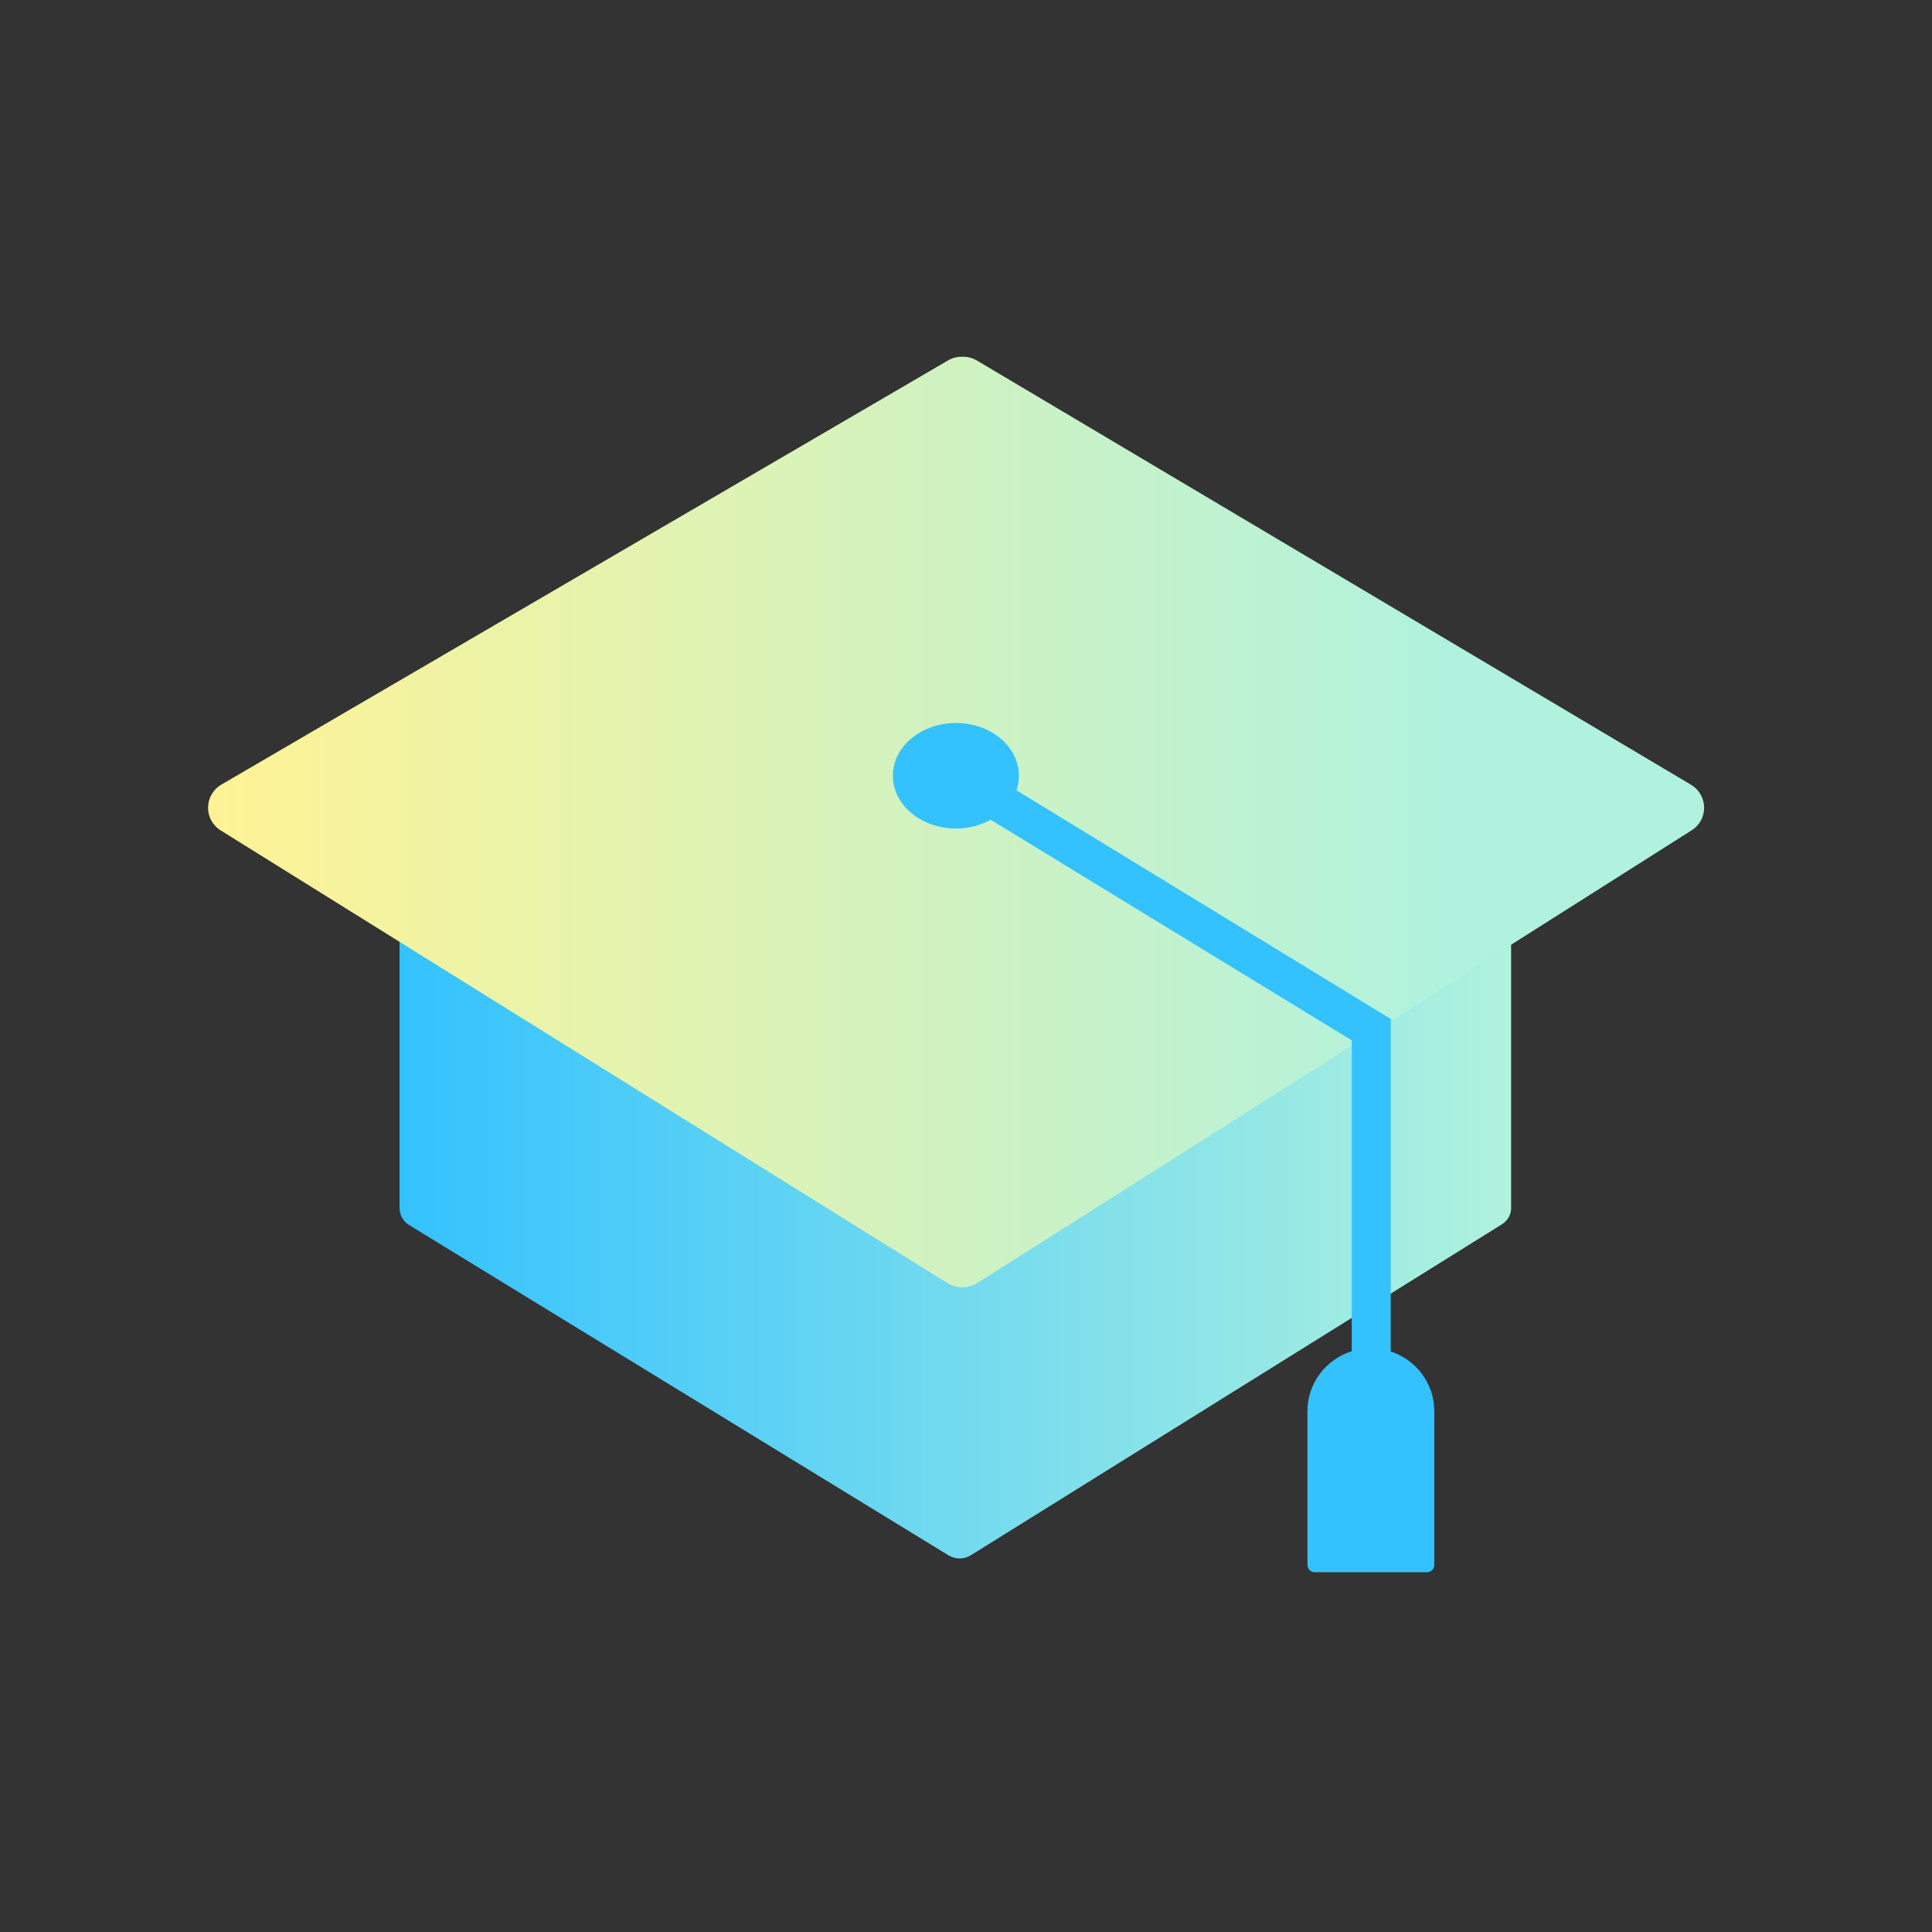 <svg width="100" height="100" viewBox="0 0 100 100" fill="none" xmlns="http://www.w3.org/2000/svg">
<rect x="0" y="0" width="100" height="100" fill="#333333" stroke="none"/>
<path d="M78.234 35.7H20.681V62.498C20.681 62.834 20.819 63.191 21.175 63.408L33.813 71.147L49.101 80.508C49.279 80.607 49.477 80.667 49.675 80.667C49.873 80.667 50.09 80.607 50.268 80.489L65.102 71.246L77.74 63.369C78.076 63.151 78.234 62.815 78.214 62.478V35.681L78.234 35.7Z" fill="url(#paint0_linear_936_12213)"/>
<path d="M87.51 40.608L50.565 18.66C50.328 18.521 50.071 18.462 49.814 18.462C49.556 18.462 49.299 18.521 49.062 18.66L11.464 40.608C10.555 41.143 10.535 42.429 11.425 42.983L28.453 53.592L49.042 66.417C49.28 66.555 49.556 66.634 49.814 66.634C50.071 66.634 50.367 66.555 50.605 66.397L70.561 53.75L87.55 42.983C88.44 42.429 88.42 41.143 87.51 40.608Z" fill="url(#paint1_linear_936_12213)"/>
<path d="M71.984 69.96V52.741L49.992 39.303L48.943 41.005L69.967 53.849V69.94C68.642 70.356 67.673 71.583 67.673 73.047V81.003C67.673 81.221 67.851 81.379 68.049 81.379H73.863C74.081 81.379 74.239 81.201 74.239 81.003V73.047C74.239 71.583 73.27 70.356 71.945 69.94L71.984 69.96Z" fill="#34C2FF"/>
<path d="M49.477 42.884C51.279 42.884 52.74 41.661 52.74 40.153C52.74 38.645 51.279 37.422 49.477 37.422C47.675 37.422 46.214 38.645 46.214 40.153C46.214 41.661 47.675 42.884 49.477 42.884Z" fill="#34C2FF"/>
<defs>
<linearGradient id="paint0_linear_936_12213" x1="20.7" y1="58.184" x2="78.234" y2="58.184" gradientUnits="userSpaceOnUse">
<stop stop-color="#34C2FF"/>
<stop offset="1" stop-color="#B0F2DE"/>
</linearGradient>
<linearGradient id="paint1_linear_936_12213" x1="10.752" y1="42.548" x2="88.183" y2="42.548" gradientUnits="userSpaceOnUse">
<stop stop-color="#FFF395"/>
<stop offset="0.83" stop-color="#B0F2DE"/>
</linearGradient>
</defs>
</svg>
